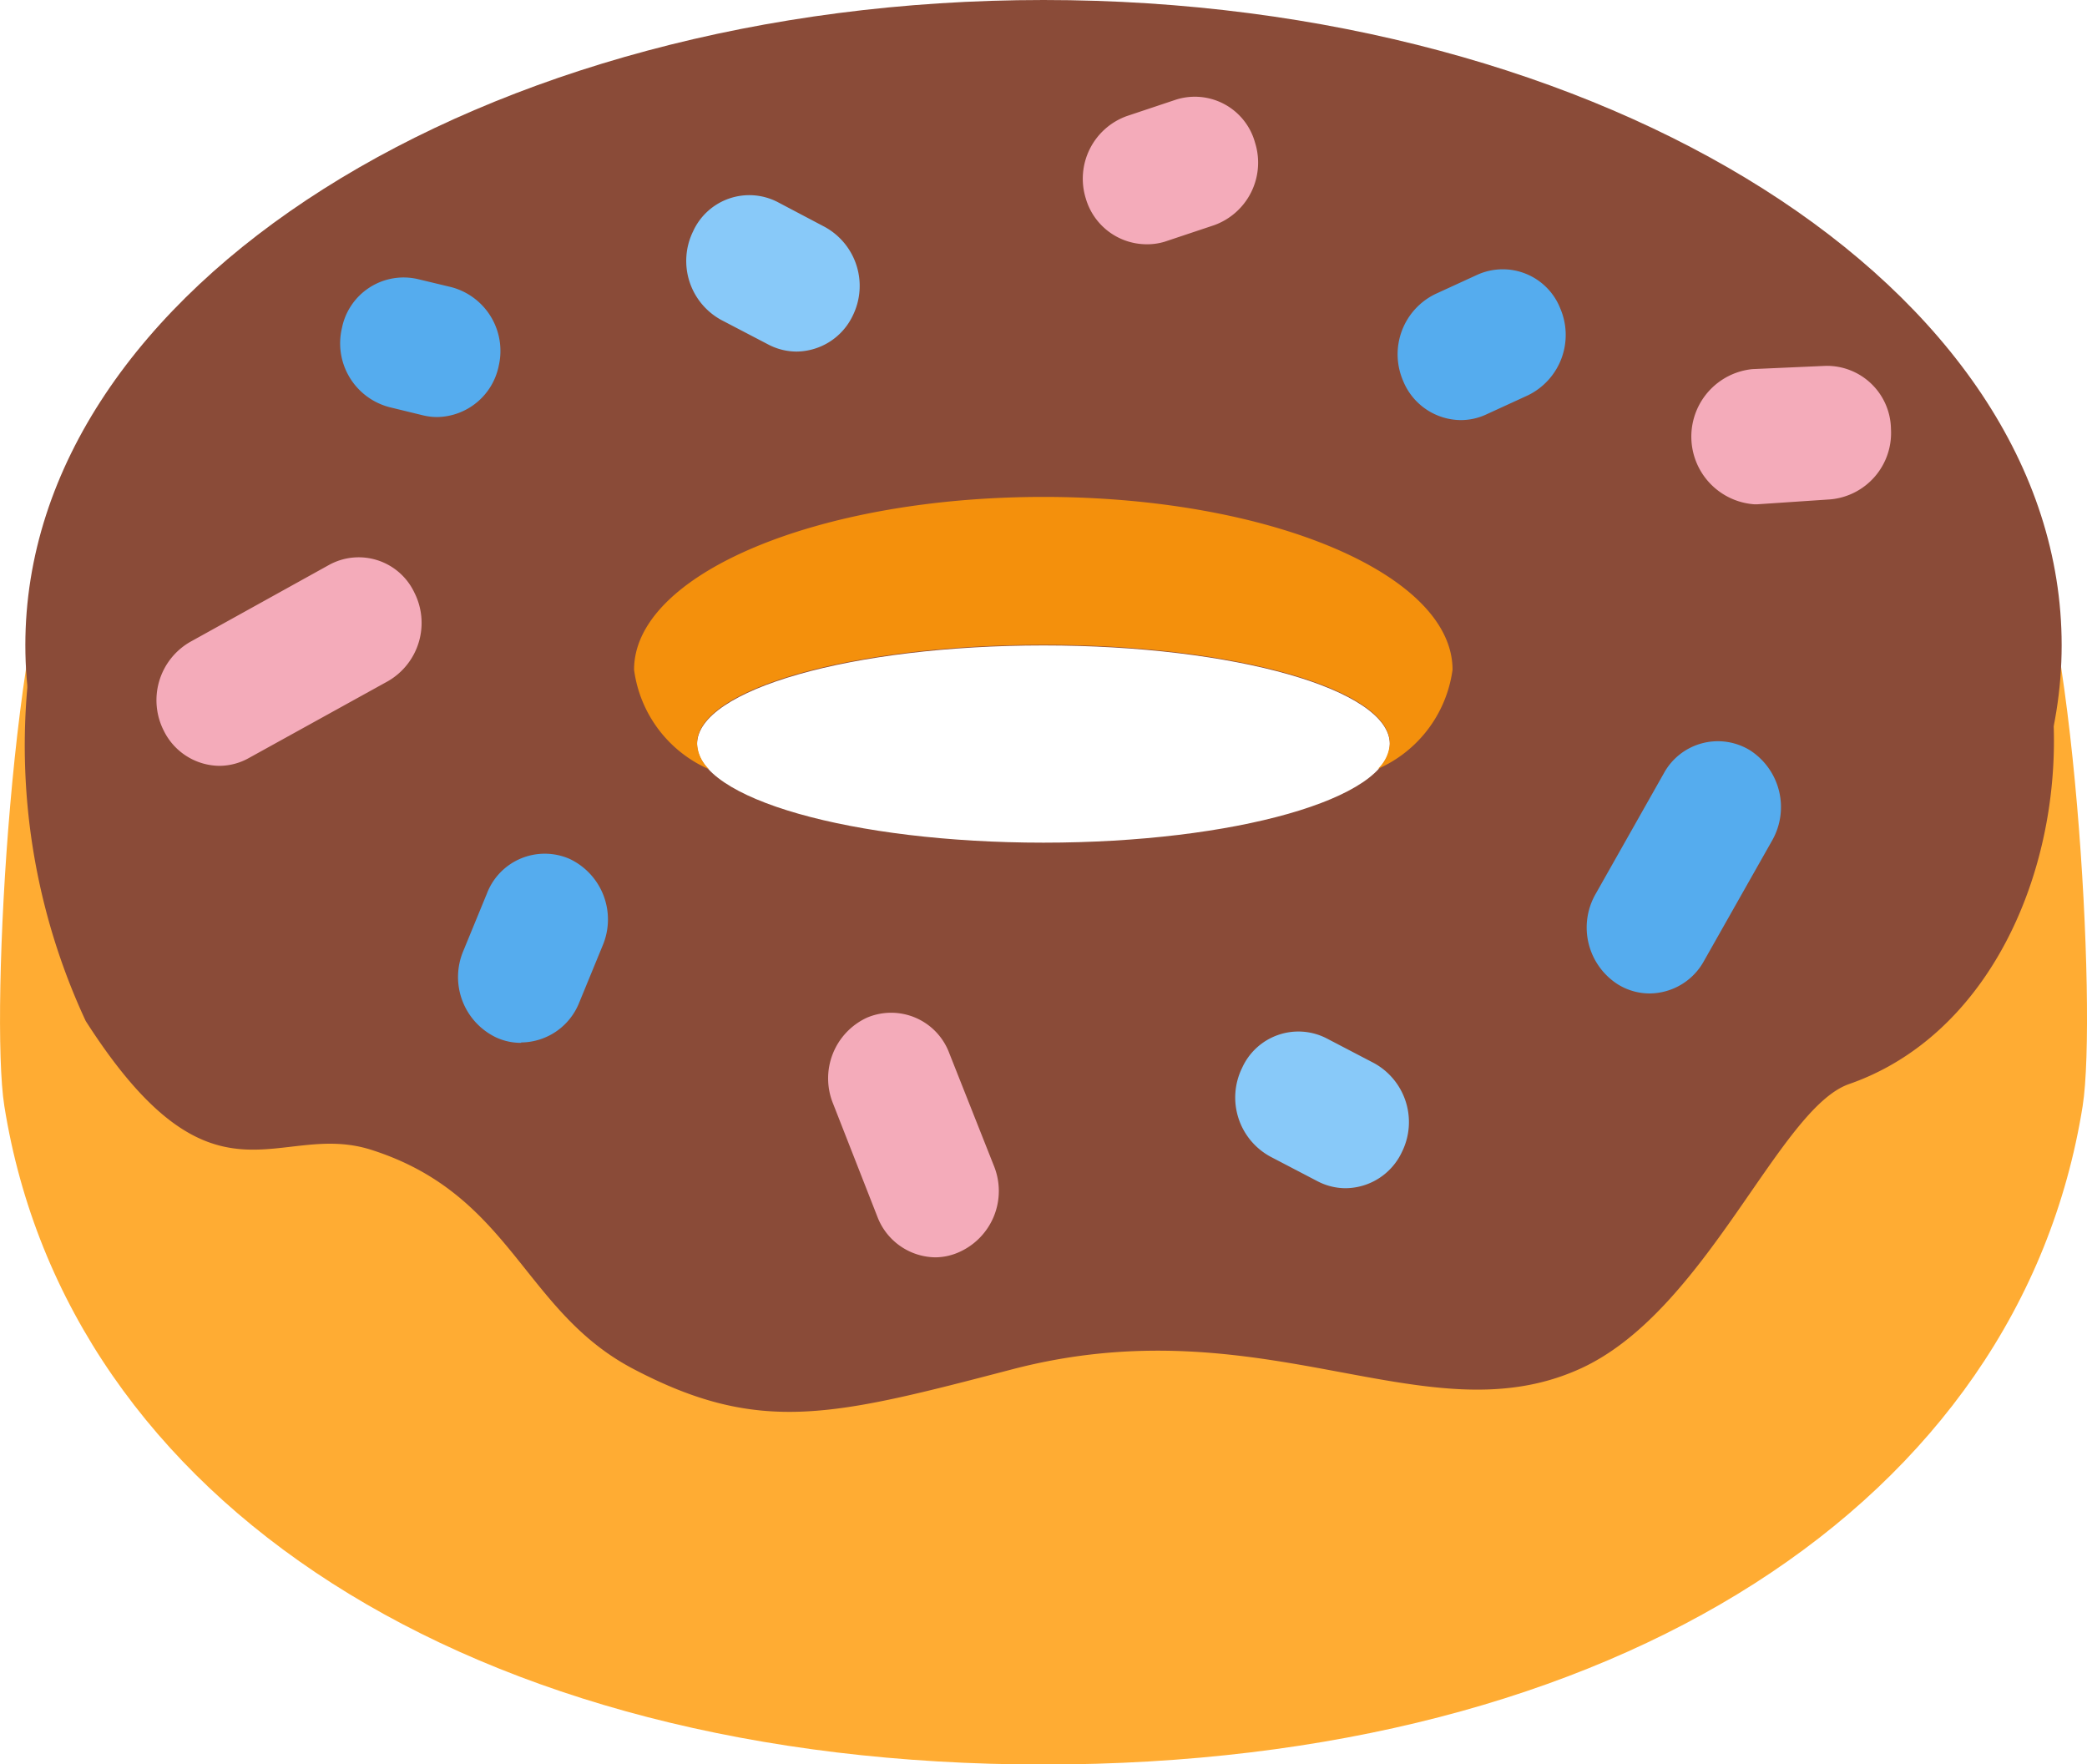 <svg id="Doughnut" xmlns="http://www.w3.org/2000/svg" width="21.164" height="17.892" viewBox="0 0 21.164 17.892">
  <g id="Frame" transform="translate(-0.475 -3.83)">
    <path id="Vector" d="M21.12,6.4c-.639,4.006-4.719,6.677-10.539,6.677S.682,10.405.044,6.4C-.107,5.454.139,1.212.688.39c1.564-2.341,2.123,6.622,9.893,6.622,8.462,0,8.336-8.962,9.9-6.622.549.822.79,5.064.639,6.009Z" transform="translate(0.475 8.646)" fill="#ffac33"/>
    <path id="Vector-2" data-name="Vector" d="M10.325,0C4.622,0,0,2.929,0,6.542s4.622,6.542,10.325,6.542,10.325-2.929,10.325-6.542S16.026,0,10.325,0Zm0,8.545c-1.94,0-3.513-.448-3.513-1s1.573-1,3.513-1,3.512.448,3.512,1S12.264,8.545,10.325,8.545Z" transform="translate(0.732 3.83)" fill="#8a4b38"/>
    <path id="Vector-3" data-name="Vector" d="M.325.612A6.619,6.619,0,0,0,.618,5.453c1.3,2.032,1.943,1,2.9,1.308C4.946,7.218,5.051,8.4,6.18,8.986c1.277.668,2.02.473,3.832,0,2.555-.668,4.178.7,5.747,0,1.288-.571,2.024-2.643,2.741-2.893C20.778,5.3,21.259,1.542,19.564,0c-.532,1.169-3.14,5.369-4.816,5.565s-6.706.639-8.835-.5a23.765,23.765,0,0,1-4.55-2.949C1.1,1.724.325.612.325.612Z" transform="translate(0.726 8.73)" fill="#8a4b38"/>
    <path id="Vector-4" data-name="Vector" d="M4.151,0C1.858,0,0,.785,0,1.752A1.285,1.285,0,0,0,.761,2.762.386.386,0,0,1,.639,2.5c0-.553,1.573-1,3.513-1s3.512.448,3.512,1a.385.385,0,0,1-.122.258A1.286,1.286,0,0,0,8.3,1.752C8.3.785,6.444,0,4.151,0Z" transform="translate(6.905 8.869)" fill="#f4900c"/>
    <path id="Vector-5" data-name="Vector" d="M.64,2.116A.636.636,0,0,1,.074,1.76a.682.682,0,0,1,.266-.9L1.751.078a.624.624,0,0,1,.863.279.682.682,0,0,1-.266.9l-1.41.779A.616.616,0,0,1,.64,2.116ZM7.9,7.1a.638.638,0,0,1-.59-.413L6.861,5.541a.678.678,0,0,1,.345-.872.629.629,0,0,1,.834.362l.452,1.141a.678.678,0,0,1-.346.872A.6.6,0,0,1,7.9,7.1Z" transform="translate(2.062 9.48)" fill="#f4abba"/>
    <path id="Vector-6" data-name="Vector" d="M.638,2.559a.61.61,0,0,1-.324-.093.684.684,0,0,1-.225-.914L.781.328A.624.624,0,0,1,1.655.093a.685.685,0,0,1,.225.915L1.188,2.231a.633.633,0,0,1-.551.328Z" transform="translate(16.566 11.345)" fill="#55acee"/>
    <path id="Vector-7" data-name="Vector" d="M6.812,4.137A.688.688,0,0,1,6.79,2.766l.744-.033a.65.65,0,0,1,.661.641.676.676,0,0,1-.615.713l-.744.05ZM.639,1.5A.644.644,0,0,1,.03,1.036.675.675,0,0,1,.446.2l.5-.167a.633.633,0,0,1,.8.436.674.674,0,0,1-.416.838l-.5.167A.615.615,0,0,1,.639,1.5Z" transform="translate(11.456 4.807)" fill="#f4abba"/>
    <path id="Vector-8" data-name="Vector" d="M1.117,1.586a.62.62,0,0,1-.285-.07l-.479-.25a.682.682,0,0,1-.286-.9A.626.626,0,0,1,.924.07L1.4.321a.682.682,0,0,1,.286.9A.638.638,0,0,1,1.117,1.586ZM6.68,10.07A.618.618,0,0,1,6.4,10l-.479-.25a.682.682,0,0,1-.287-.9.626.626,0,0,1,.856-.3l.479.25a.682.682,0,0,1,.287.9.636.636,0,0,1-.572.37Z" transform="translate(7.437 5.809)" fill="#88c9f9"/>
    <path id="Vector-9" data-name="Vector" d="M1.835,7.846a.6.6,0,0,1-.252-.054.679.679,0,0,1-.335-.877l.24-.584a.628.628,0,0,1,.839-.35.679.679,0,0,1,.335.877l-.24.584a.639.639,0,0,1-.587.4Zm9.528-6.315a.637.637,0,0,1-.585-.4.679.679,0,0,1,.329-.879l.425-.195A.627.627,0,0,1,12.373.4a.681.681,0,0,1-.329.88l-.425.195a.612.612,0,0,1-.255.056ZM.985,1.5a.613.613,0,0,1-.144-.017L.5,1.4A.669.669,0,0,1,.017.6.638.638,0,0,1,.782.1l.346.083a.669.669,0,0,1,.479.8A.647.647,0,0,1,.985,1.5Z" transform="translate(3.925 6.559)" fill="#55acee"/>
  </g>
</svg>
